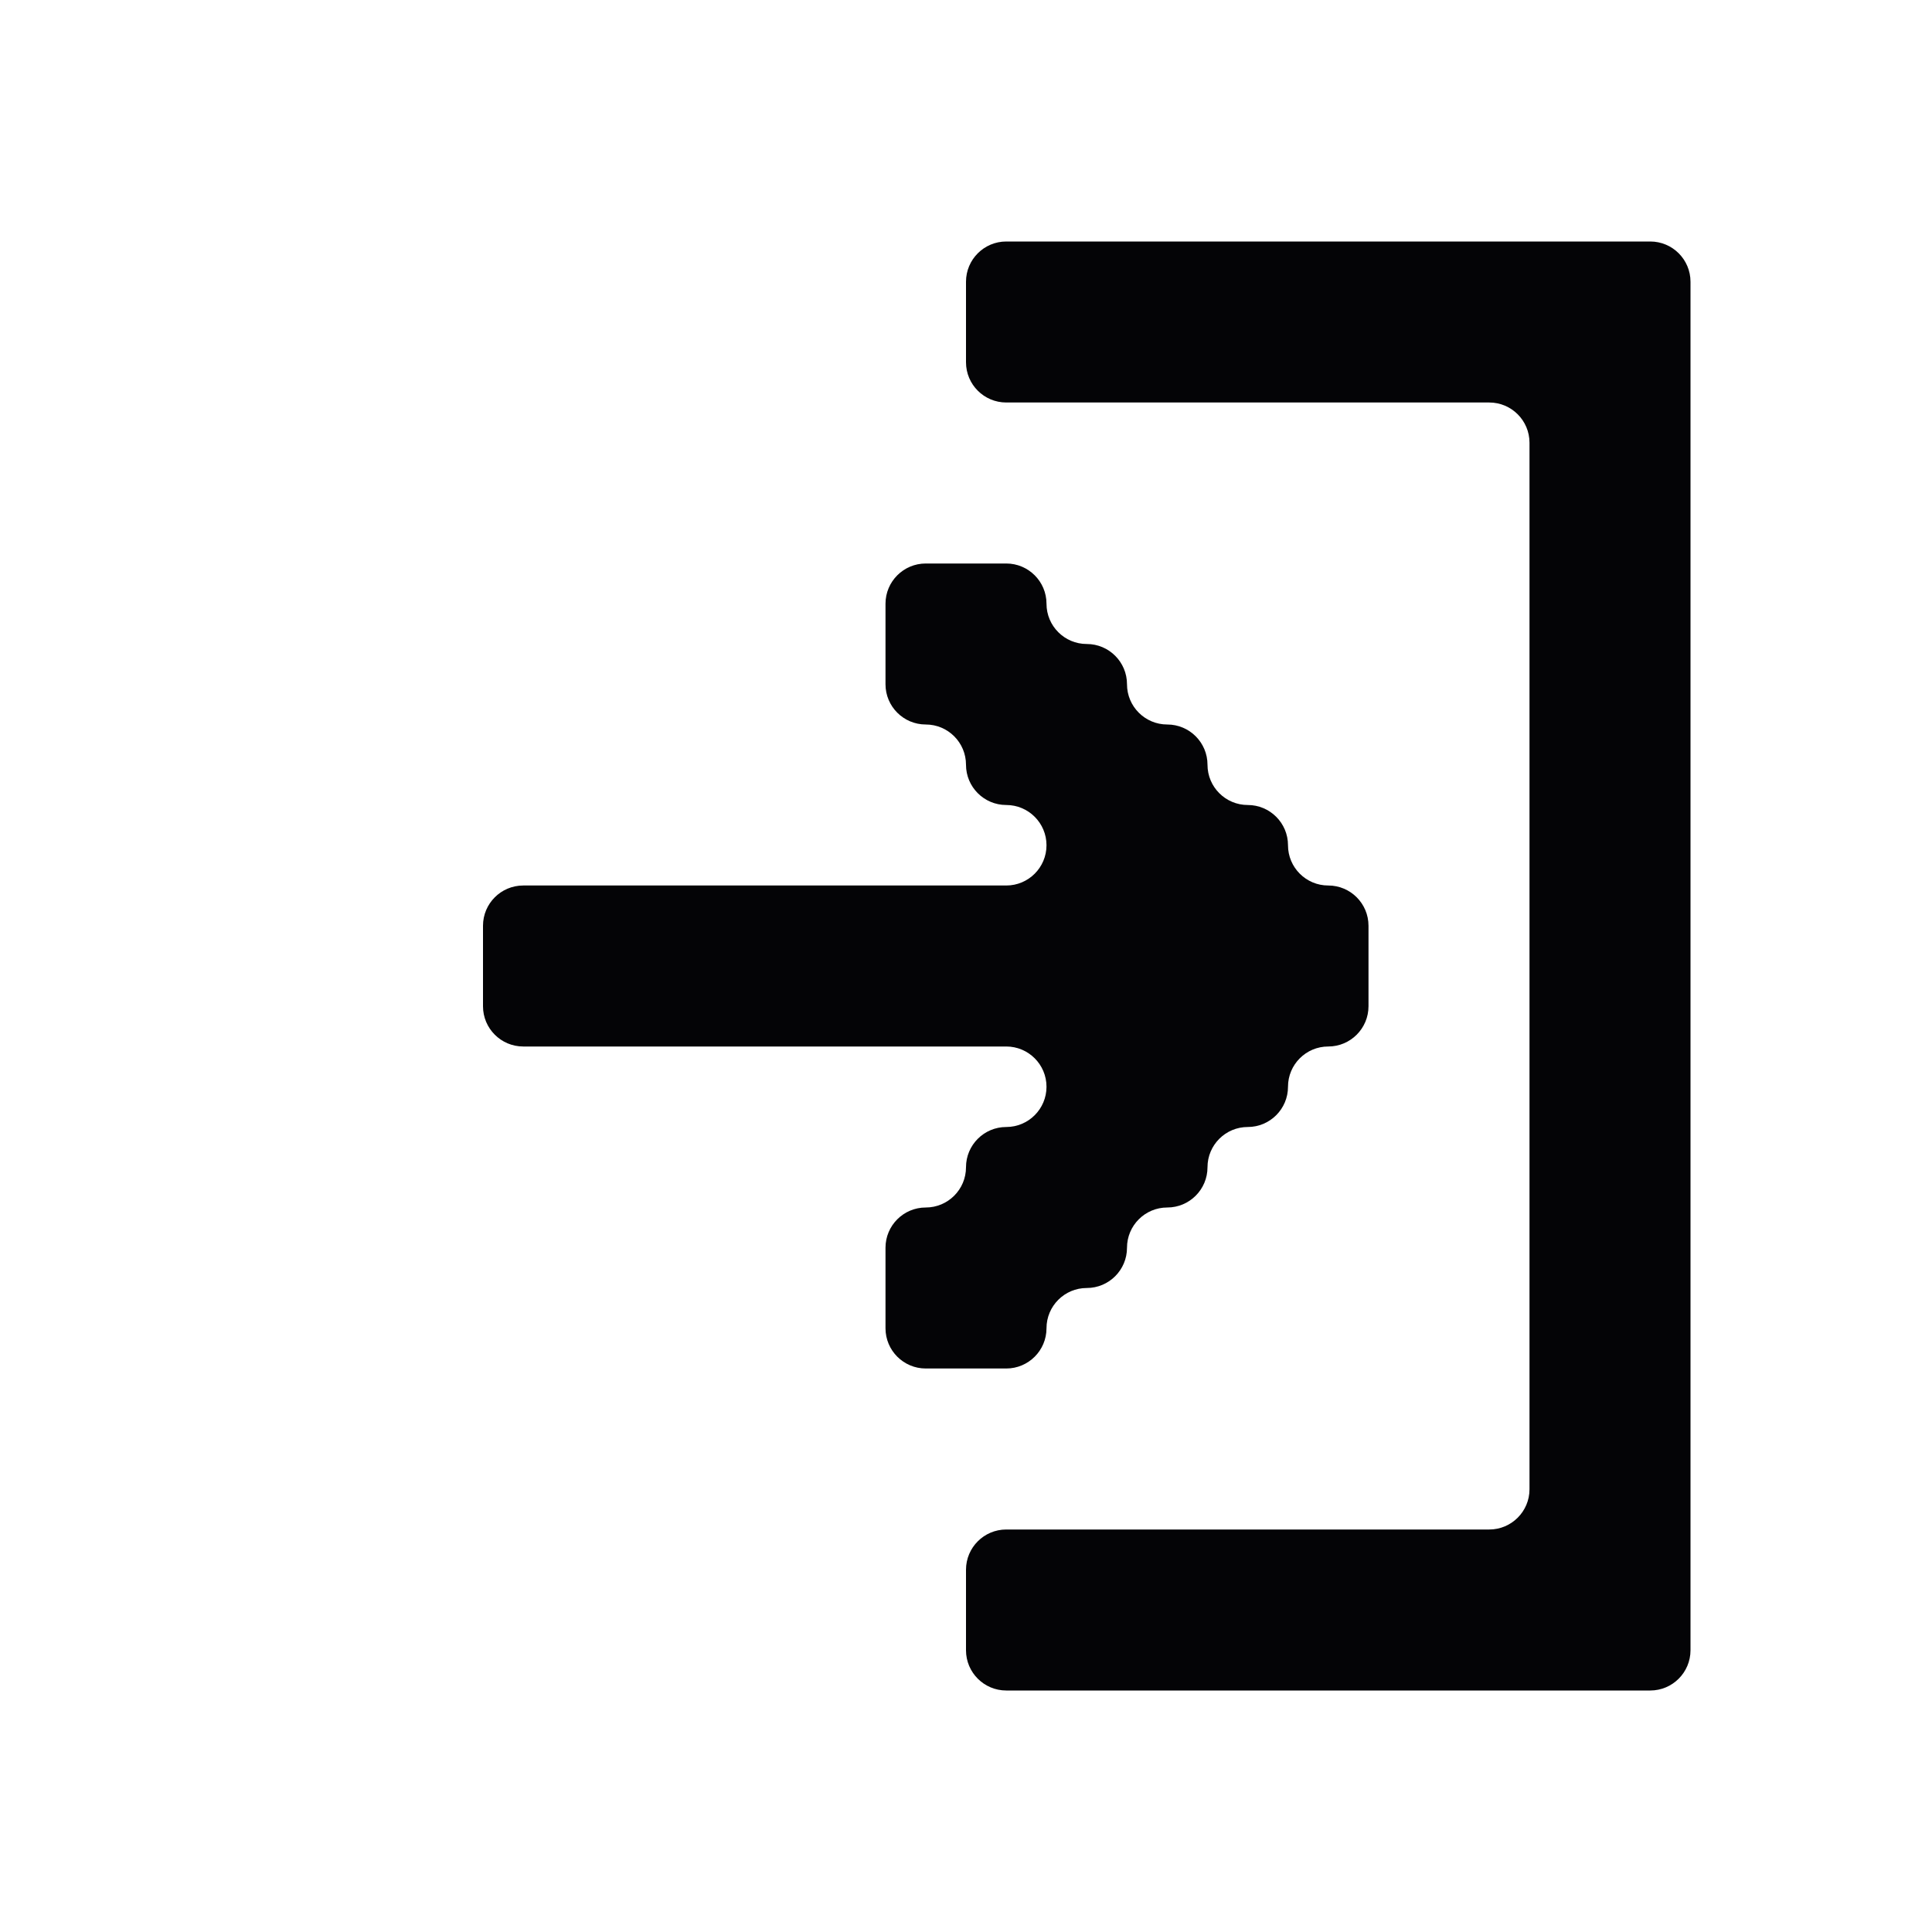 <svg width="24" height="24" viewBox="0 0 24 24" xmlns="http://www.w3.org/2000/svg">
<path fill-rule="evenodd" clip-rule="evenodd" d="M12 3.5C12 3.224 12.224 3 12.5 3H13H14H15H16H17H18H19H20H20.5C20.776 3 21 3.224 21 3.5V4V5V6V7V8V9V10V11V12V13V14V15V16V17V18V19V20V20.5C21 20.776 20.776 21 20.5 21H20H19H18H17H16H15H14H13H12.5C12.224 21 12 20.776 12 20.5V20V19.5C12 19.224 12.224 19 12.5 19H13H14H15H16H17H18H18.5C18.776 19 19 18.776 19 18.5V18V17V16V15V14V13V12V11V10V9V8V7V6V5.5C19 5.224 18.776 5 18.5 5H18H17H16H15H14H13H12.5C12.224 5 12 4.776 12 4.5V4V3.5ZM7 11H6.5C6.224 11 6 11.224 6 11.5V12V12.5C6 12.776 6.224 13 6.5 13H7H8H9H10H11H12H12.5C12.776 13 13 13.224 13 13.5C13 13.776 12.776 14 12.5 14C12.224 14 12 14.224 12 14.5C12 14.776 11.776 15 11.5 15C11.224 15 11 15.224 11 15.5V16V16.5C11 16.776 11.224 17 11.5 17H12H12.5C12.776 17 13 16.776 13 16.5C13 16.224 13.224 16 13.5 16C13.776 16 14 15.776 14 15.5C14 15.224 14.224 15 14.5 15C14.776 15 15 14.776 15 14.5C15 14.224 15.224 14 15.5 14C15.776 14 16 13.776 16 13.5C16 13.224 16.224 13 16.5 13C16.776 13 17 12.776 17 12.5V12V11.5C17 11.224 16.776 11 16.5 11C16.224 11 16 10.776 16 10.5C16 10.224 15.776 10 15.5 10C15.224 10 15 9.776 15 9.5C15 9.224 14.776 9 14.5 9C14.224 9 14 8.776 14 8.5C14 8.224 13.776 8 13.5 8C13.224 8 13 7.776 13 7.5C13 7.224 12.776 7 12.5 7H12H11.5C11.224 7 11 7.224 11 7.5V8V8.5C11 8.776 11.224 9 11.5 9C11.776 9 12 9.224 12 9.5C12 9.776 12.224 10 12.5 10C12.776 10 13 10.224 13 10.5C13 10.776 12.776 11 12.5 11H12H11H10H9H8H7Z" fill="#040406"/>
</svg>
